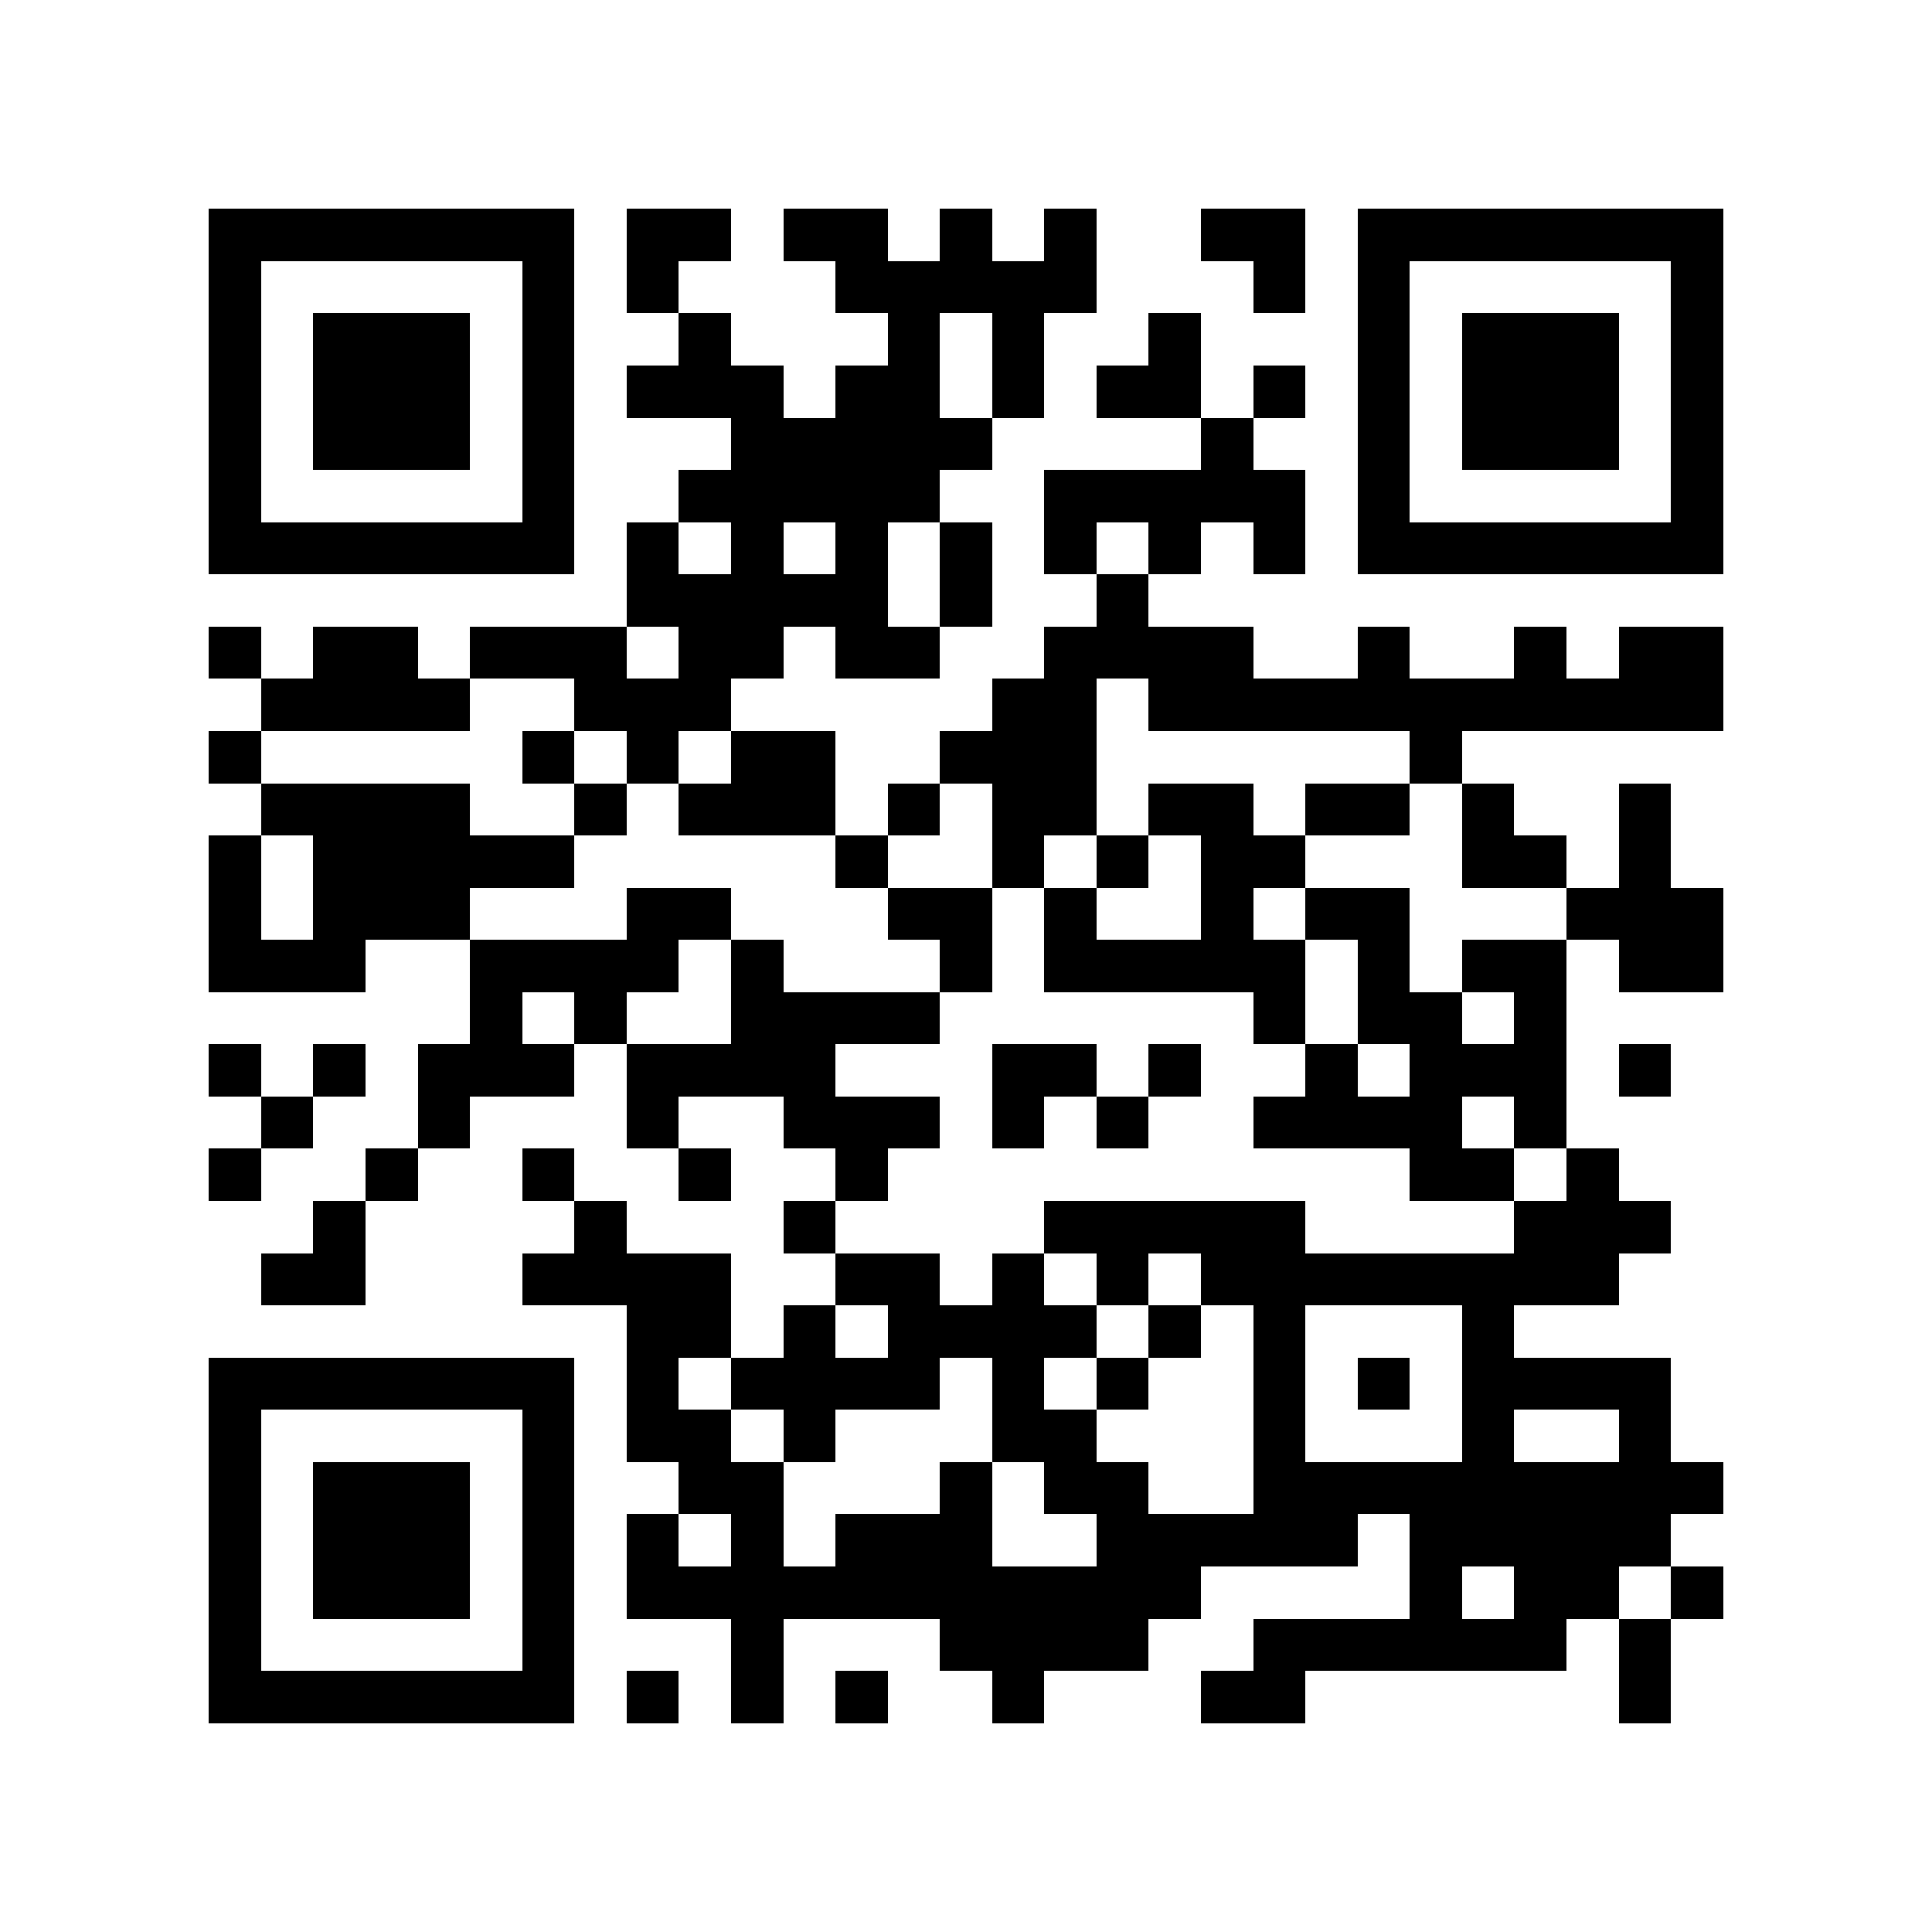 <?xml version="1.0" encoding="utf-8"?><!DOCTYPE svg PUBLIC "-//W3C//DTD SVG 1.1//EN" "http://www.w3.org/Graphics/SVG/1.1/DTD/svg11.dtd"><svg xmlns="http://www.w3.org/2000/svg" viewBox="0 0 37 37" shape-rendering="crispEdges"><path fill="#ffffff" d="M0 0h37v37H0z"/><path stroke="#000000" d="M4 4.5h7m1 0h2m1 0h2m1 0h1m1 0h1m2 0h2m1 0h7M4 5.5h1m5 0h1m1 0h1m3 0h5m3 0h1m1 0h1m5 0h1M4 6.5h1m1 0h3m1 0h1m2 0h1m3 0h1m1 0h1m2 0h1m3 0h1m1 0h3m1 0h1M4 7.5h1m1 0h3m1 0h1m1 0h3m1 0h2m1 0h1m1 0h2m1 0h1m1 0h1m1 0h3m1 0h1M4 8.5h1m1 0h3m1 0h1m3 0h5m4 0h1m2 0h1m1 0h3m1 0h1M4 9.5h1m5 0h1m2 0h5m2 0h5m1 0h1m5 0h1M4 10.5h7m1 0h1m1 0h1m1 0h1m1 0h1m1 0h1m1 0h1m1 0h1m1 0h7M12 11.5h5m1 0h1m2 0h1M4 12.5h1m1 0h2m1 0h3m1 0h2m1 0h2m2 0h4m2 0h1m2 0h1m1 0h2M5 13.5h4m2 0h3m5 0h2m1 0h11M4 14.5h1m5 0h1m1 0h1m1 0h2m2 0h3m6 0h1M5 15.5h4m2 0h1m1 0h3m1 0h1m1 0h2m1 0h2m1 0h2m1 0h1m2 0h1M4 16.5h1m1 0h5m5 0h1m2 0h1m1 0h1m1 0h2m3 0h2m1 0h1M4 17.5h1m1 0h3m3 0h2m3 0h2m1 0h1m2 0h1m1 0h2m3 0h3M4 18.5h3m2 0h4m1 0h1m3 0h1m1 0h5m1 0h1m1 0h2m1 0h2M9 19.5h1m1 0h1m2 0h4m6 0h1m1 0h2m1 0h1M4 20.5h1m1 0h1m1 0h3m1 0h4m3 0h2m1 0h1m2 0h1m1 0h3m1 0h1M5 21.5h1m2 0h1m3 0h1m2 0h3m1 0h1m1 0h1m2 0h4m1 0h1M4 22.5h1m2 0h1m2 0h1m2 0h1m2 0h1m10 0h2m1 0h1M6 23.5h1m4 0h1m3 0h1m4 0h5m4 0h3M5 24.5h2m3 0h4m2 0h2m1 0h1m1 0h1m1 0h8M12 25.5h2m1 0h1m1 0h4m1 0h1m1 0h1m3 0h1M4 26.5h7m1 0h1m1 0h4m1 0h1m1 0h1m2 0h1m1 0h1m1 0h4M4 27.5h1m5 0h1m1 0h2m1 0h1m3 0h2m3 0h1m3 0h1m2 0h1M4 28.5h1m1 0h3m1 0h1m2 0h2m3 0h1m1 0h2m2 0h9M4 29.5h1m1 0h3m1 0h1m1 0h1m1 0h1m1 0h3m2 0h5m1 0h5M4 30.5h1m1 0h3m1 0h1m1 0h11m4 0h1m1 0h2m1 0h1M4 31.5h1m5 0h1m3 0h1m3 0h4m2 0h6m1 0h1M4 32.5h7m1 0h1m1 0h1m1 0h1m2 0h1m3 0h2m6 0h1"/></svg>
